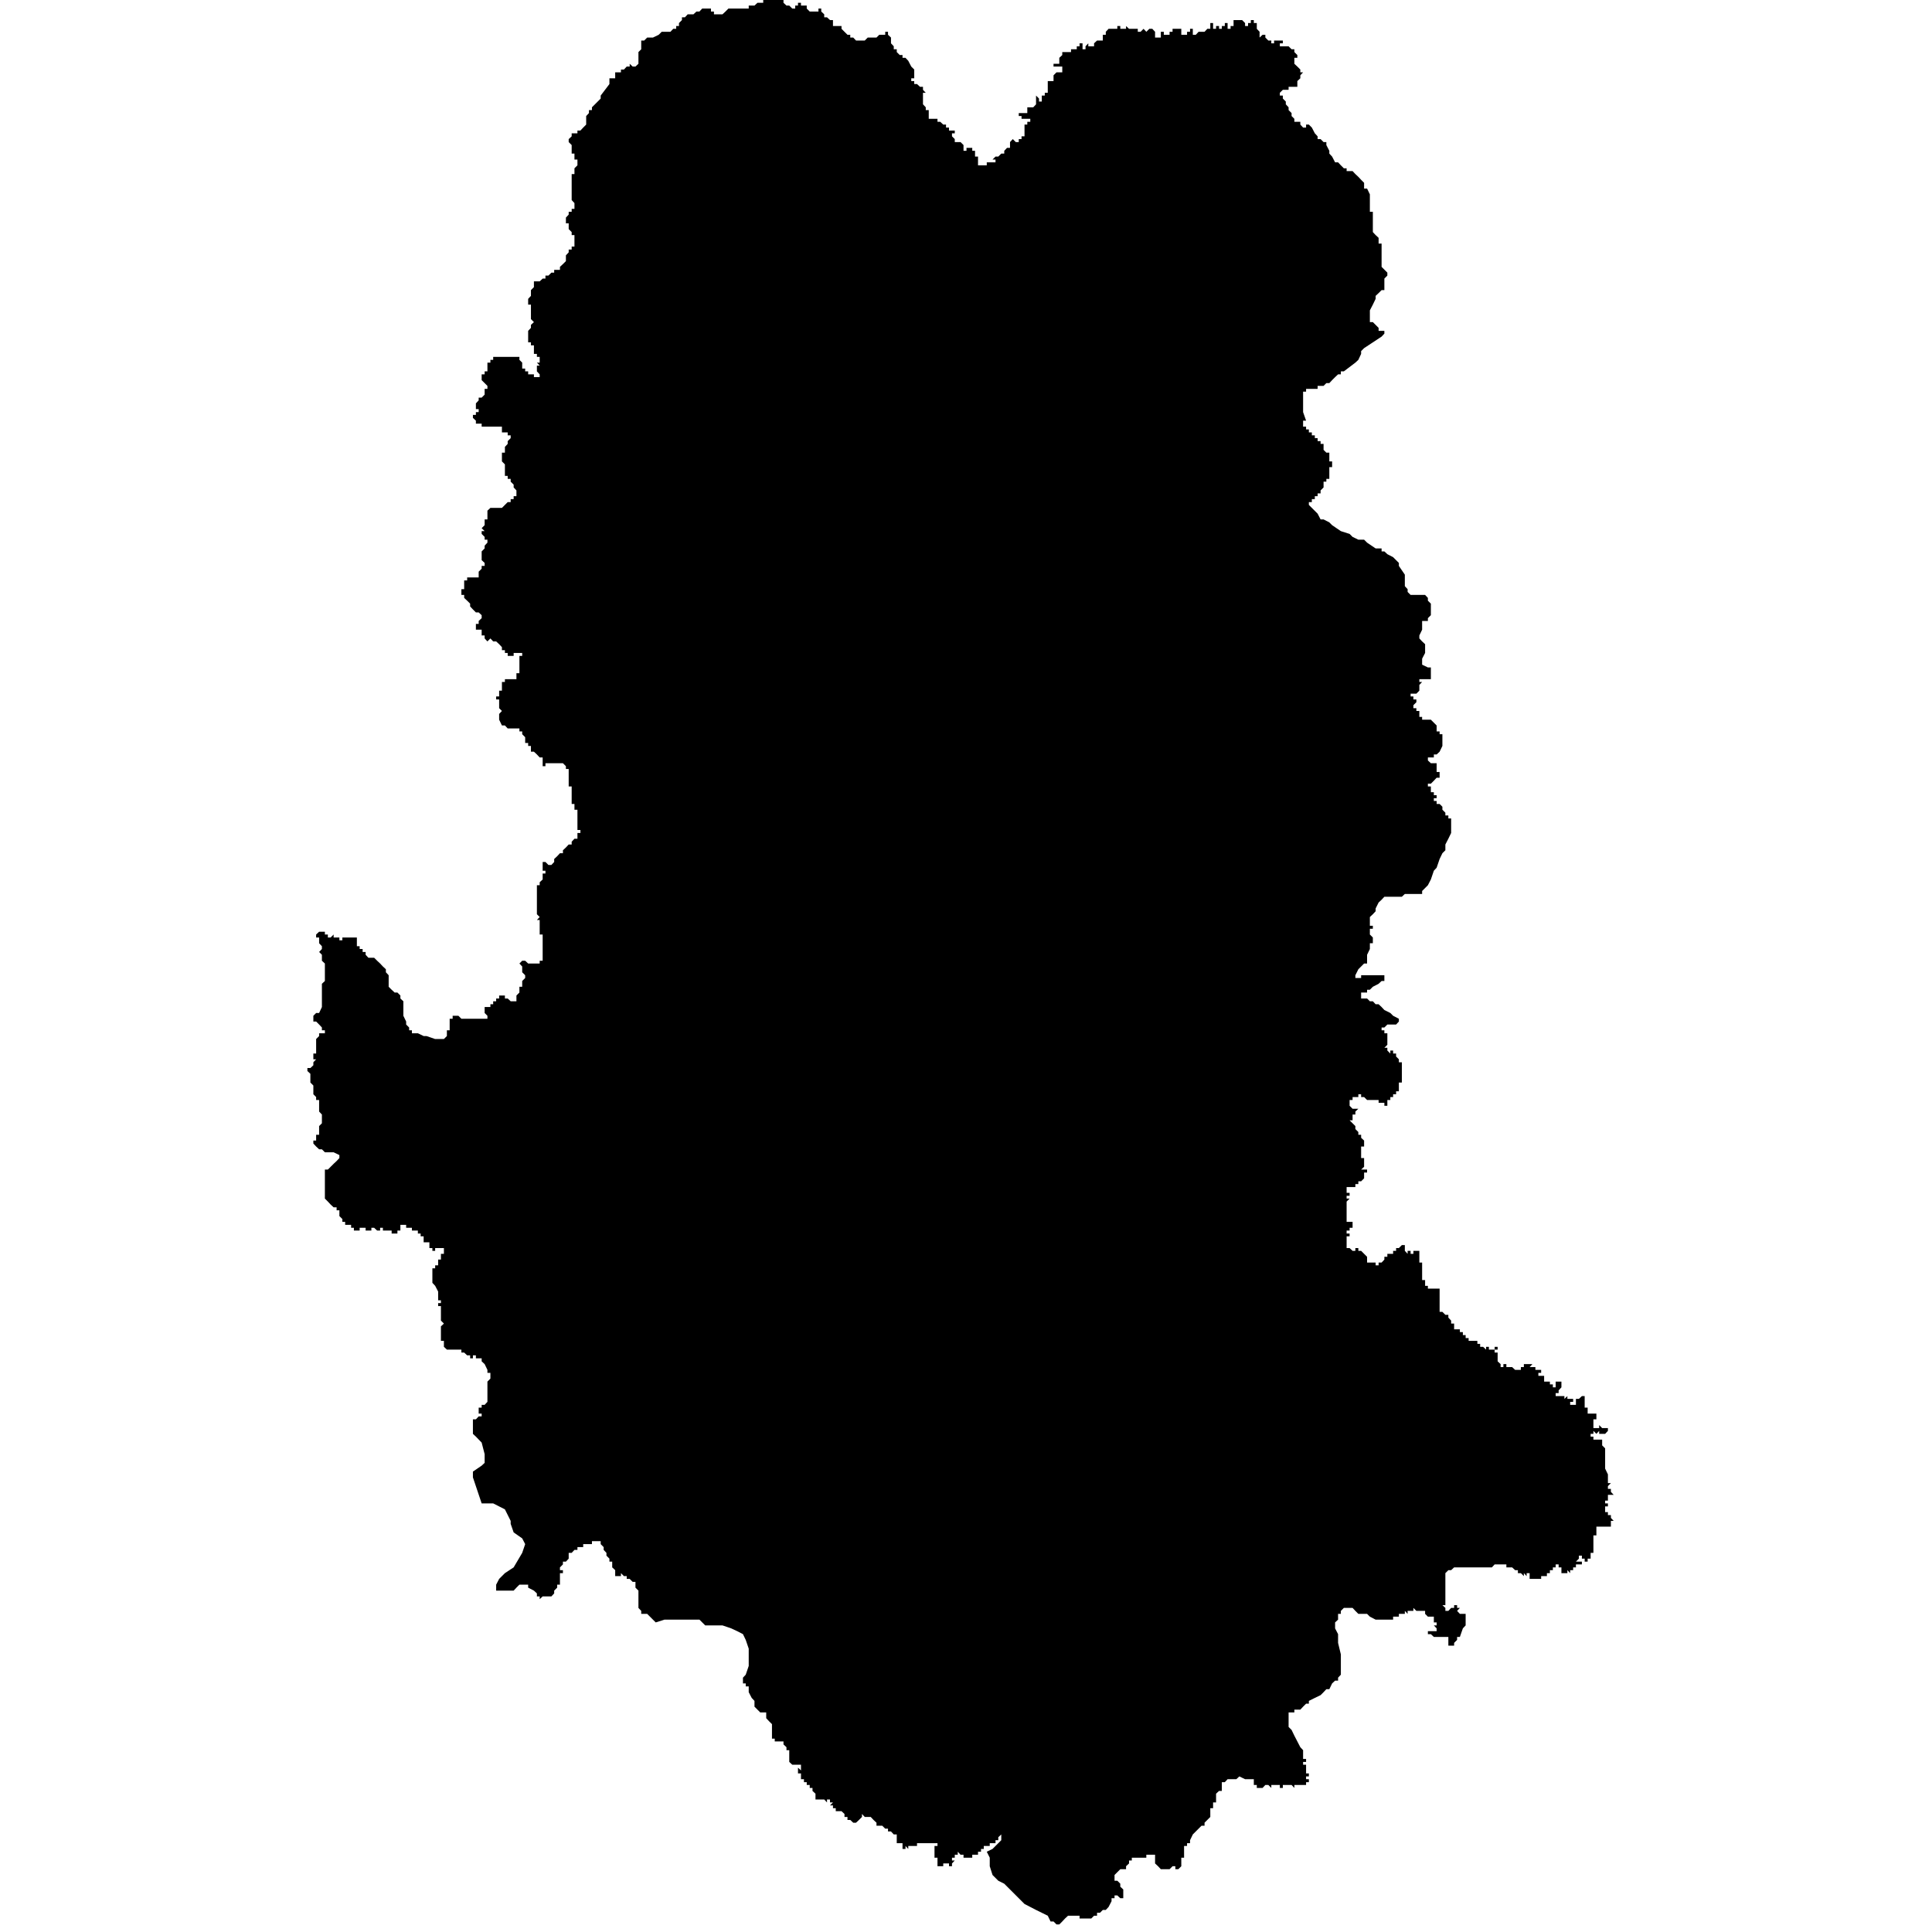 <?xml version="1.0" encoding="utf-8"?>
<!-- Generator: Adobe Illustrator 24.2.1, SVG Export Plug-In . SVG Version: 6.00 Build 0)  -->
<svg version="1.1" id="Layer_1" xmlns="http://www.w3.org/2000/svg" xmlns:xlink="http://www.w3.org/1999/xlink" x="0px" y="0px"
	 viewBox="0 0 97.23 97.23" style="enable-background:new 0 0 97.23 97.23;" xml:space="preserve">
<style type="text/css">
	.st0{fill-rule:evenodd;clip-rule:evenodd;}
</style>
<polygon class="st0" points="63.1,1.01 63.1,1.16 63.25,1.16 63.25,1.31 63.25,1.45 63.39,1.6 63.39,1.75 63.39,1.89 63.54,1.75 
	63.68,1.75 63.68,1.89 63.83,2.04 63.98,2.04 63.98,2.18 64.12,2.18 64.12,2.04 64.27,2.04 64.41,2.04 64.56,2.04 64.56,2.18 
	64.41,2.18 64.41,2.33 64.56,2.33 64.71,2.33 64.85,2.33 65,2.48 65.14,2.48 65.14,2.62 65.29,2.77 65.29,2.91 65.14,2.91 
	65.14,3.06 65.14,3.21 65.29,3.35 65.44,3.5 65.44,3.64 65.58,3.64 65.44,3.79 65.44,3.94 65.29,4.08 65.29,4.23 65.29,4.37 
	65.14,4.37 65,4.37 64.85,4.37 64.85,4.52 64.71,4.52 64.56,4.52 64.41,4.67 64.41,4.81 64.56,4.81 64.56,4.96 64.71,5.11 
	64.71,5.25 64.85,5.4 64.85,5.54 65,5.69 65,5.84 65.14,5.98 65.14,6.13 65.29,6.13 65.44,6.13 65.44,6.27 65.58,6.42 65.73,6.42 
	65.73,6.27 65.87,6.27 66.02,6.42 66.17,6.71 66.31,6.86 66.31,7 66.46,7 66.61,7.15 66.75,7.15 66.75,7.3 66.9,7.59 66.9,7.73 
	67.04,7.88 67.19,8.17 67.34,8.17 67.48,8.32 67.63,8.47 67.77,8.47 67.77,8.61 67.92,8.61 68.07,8.61 68.21,8.76 68.36,8.9 
	68.5,9.05 68.65,9.2 68.65,9.34 68.65,9.49 68.8,9.49 68.94,9.78 68.94,9.93 68.94,10.07 68.94,10.36 68.94,10.51 68.94,10.66 
	69.09,10.66 69.09,10.8 69.09,11.09 69.09,11.39 69.09,11.53 69.09,11.68 69.23,11.83 69.38,11.97 69.38,12.12 69.38,12.26 
	69.53,12.26 69.53,12.41 69.53,12.56 69.53,12.7 69.53,12.85 69.53,12.99 69.53,13.14 69.53,13.29 69.53,13.43 69.82,13.72 
	69.82,13.87 69.67,14.02 69.67,14.16 69.67,14.31 69.67,14.45 69.67,14.6 69.53,14.6 69.38,14.75 69.23,14.89 69.23,15.04 
	69.09,15.33 68.94,15.62 68.94,15.77 68.94,15.92 68.94,16.06 68.94,16.21 69.09,16.21 69.38,16.5 69.38,16.65 69.53,16.65 
	69.67,16.65 69.67,16.79 69.53,16.94 68.65,17.52 68.5,17.67 68.5,17.81 68.36,18.11 68.21,18.25 67.63,18.69 67.48,18.69 
	67.48,18.84 67.34,18.84 67.19,18.98 67.04,19.13 66.9,19.28 66.75,19.28 66.61,19.42 66.46,19.42 66.31,19.42 66.31,19.57 
	66.17,19.57 65.87,19.57 65.73,19.57 65.73,19.71 65.58,19.71 65.58,19.86 65.58,20.15 65.58,20.3 65.58,20.59 65.58,20.74 
	65.73,21.17 65.58,21.17 65.58,21.32 65.58,21.47 65.73,21.47 65.73,21.61 65.87,21.61 65.87,21.76 66.02,21.76 66.02,21.91 
	66.17,21.91 66.17,22.05 66.31,22.05 66.31,22.2 66.46,22.2 66.46,22.34 66.61,22.34 66.61,22.49 66.61,22.64 66.75,22.78 
	66.9,22.78 66.9,22.93 66.9,23.07 66.9,23.22 67.04,23.22 67.04,23.37 67.04,23.51 66.9,23.51 67.04,23.51 66.9,23.51 66.9,23.66 
	66.9,23.8 66.9,23.95 66.9,24.1 66.75,24.1 66.75,24.24 66.61,24.24 66.61,24.39 66.61,24.53 66.46,24.68 66.46,24.83 66.31,24.83 
	66.31,24.97 66.17,24.97 66.17,25.12 66.02,25.12 66.02,25.27 65.87,25.27 65.87,25.41 66.31,25.85 66.46,26.14 66.61,26.14 
	66.9,26.29 67.04,26.43 67.48,26.73 67.92,26.87 68.07,27.02 68.36,27.16 68.5,27.16 68.65,27.16 68.8,27.31 69.23,27.6 69.38,27.6 
	69.53,27.6 69.53,27.75 69.67,27.75 69.82,27.89 70.11,28.04 70.26,28.19 70.4,28.33 70.4,28.48 70.7,28.92 70.7,29.06 70.7,29.21 
	70.7,29.36 70.7,29.5 70.84,29.65 70.84,29.79 70.99,29.94 71.13,29.94 71.28,29.94 71.43,29.94 71.57,29.94 71.72,29.94 
	71.86,30.09 71.86,30.23 72.01,30.38 72.01,30.52 72.01,30.67 72.01,30.82 72.01,30.96 71.86,31.11 71.86,31.25 71.72,31.25 
	71.57,31.25 71.57,31.4 71.57,31.55 71.57,31.69 71.43,31.98 71.43,32.13 71.57,32.28 71.72,32.42 71.72,32.57 71.72,32.86 
	71.57,33.15 71.57,33.3 71.57,33.45 71.86,33.59 72.01,33.59 72.01,33.74 72.01,33.88 72.01,34.03 72.01,34.18 71.86,34.18 
	71.72,34.18 71.57,34.18 71.43,34.18 71.43,34.32 71.57,34.32 71.43,34.47 71.43,34.61 71.43,34.76 71.28,34.91 71.13,34.91 
	70.99,34.91 70.99,35.05 71.13,35.05 71.13,35.2 71.28,35.2 71.28,35.34 71.13,35.49 71.13,35.64 71.28,35.64 71.28,35.78 
	71.43,35.78 71.43,35.93 71.43,36.08 71.57,36.08 71.57,36.22 71.72,36.22 71.86,36.22 72.01,36.22 72.16,36.37 72.3,36.51 
	72.3,36.66 72.3,36.81 72.45,36.81 72.45,36.95 72.59,36.95 72.59,37.1 72.59,37.24 72.59,37.39 72.59,37.54 72.45,37.83 
	72.3,37.97 72.16,37.97 72.16,38.12 72.01,38.12 71.86,38.12 71.86,38.27 72.01,38.41 72.16,38.41 72.3,38.41 72.3,38.56 72.3,38.7 
	72.3,38.85 72.45,38.85 72.45,39 72.45,39.14 72.3,39.14 72.16,39.29 72.01,39.44 71.86,39.44 71.86,39.58 72.01,39.58 72.01,39.73 
	72.01,39.87 72.16,39.87 72.16,40.02 72.3,40.02 72.3,40.17 72.16,40.17 72.16,40.31 72.3,40.31 72.3,40.46 72.45,40.46 72.59,40.6 
	72.59,40.75 72.74,40.9 72.74,41.04 72.89,41.04 72.89,41.19 73.03,41.19 73.03,41.33 73.03,41.63 73.03,41.92 72.89,42.21 
	72.74,42.5 72.74,42.79 72.59,42.94 72.45,43.23 72.3,43.67 72.16,43.82 72.01,44.26 71.86,44.55 71.57,44.84 71.57,44.99 
	71.43,44.99 71.28,44.99 71.13,44.99 70.99,44.99 70.84,44.99 70.7,44.99 70.55,45.13 70.4,45.13 70.11,45.13 69.97,45.13 
	69.82,45.13 69.67,45.13 69.53,45.28 69.38,45.42 69.23,45.72 69.23,45.86 69.09,46.01 68.94,46.15 68.94,46.3 68.94,46.45 
	68.94,46.59 69.09,46.59 69.09,46.74 68.94,46.74 68.94,46.89 68.94,47.03 69.09,47.18 69.09,47.32 69.09,47.47 68.94,47.47 
	68.94,47.62 68.94,47.76 68.8,48.05 68.8,48.35 68.8,48.49 68.65,48.49 68.5,48.64 68.36,48.78 68.21,49.08 68.21,49.22 
	68.36,49.22 68.5,49.22 68.5,49.08 68.65,49.08 68.8,49.08 69.09,49.08 69.23,49.08 69.67,49.08 69.67,49.22 69.67,49.37 
	69.53,49.37 69.38,49.51 69.09,49.66 68.94,49.81 68.8,49.81 68.8,49.95 68.65,49.95 68.5,49.95 68.5,50.1 68.5,50.25 68.65,50.25 
	68.8,50.25 68.94,50.39 69.09,50.39 69.23,50.54 69.38,50.54 69.53,50.68 69.67,50.83 69.97,50.98 70.11,51.12 70.4,51.27 
	70.4,51.41 70.26,51.56 70.11,51.56 69.97,51.56 69.82,51.56 69.67,51.71 69.53,51.71 69.53,51.85 69.67,51.85 69.67,52 69.82,52 
	69.82,52.14 69.82,52.29 69.82,52.44 69.82,52.58 69.67,52.73 69.82,52.73 69.82,52.87 69.97,53.02 69.97,52.87 70.11,52.87 
	70.11,53.02 70.26,53.02 70.26,53.17 70.4,53.31 70.4,53.46 70.55,53.46 70.55,53.61 70.55,53.75 70.55,53.9 70.55,54.04 
	70.55,54.19 70.55,54.34 70.55,54.48 70.4,54.48 70.4,54.63 70.4,54.77 70.4,54.92 70.26,54.92 70.26,55.07 70.11,55.07 
	70.11,55.21 69.97,55.21 69.97,55.36 69.82,55.36 69.82,55.5 69.82,55.65 69.67,55.65 69.67,55.5 69.53,55.5 69.38,55.5 
	69.38,55.36 69.23,55.36 69.09,55.36 68.94,55.36 68.8,55.36 68.65,55.21 68.5,55.21 68.5,55.07 68.36,55.07 68.36,55.21 
	68.21,55.21 68.07,55.21 68.07,55.36 67.92,55.36 67.92,55.5 67.92,55.65 68.07,55.8 68.21,55.8 68.36,55.8 68.21,55.94 
	68.21,56.09 68.07,56.09 68.07,56.23 68.07,56.38 67.92,56.38 68.07,56.53 68.21,56.67 68.21,56.53 68.21,56.67 68.21,56.82 
	68.36,56.97 68.36,57.11 68.5,57.11 68.5,57.26 68.65,57.4 68.65,57.55 68.65,57.7 68.5,57.7 68.5,57.84 68.5,57.99 68.5,58.13 
	68.5,58.28 68.65,58.28 68.65,58.43 68.65,58.57 68.65,58.72 68.5,58.86 68.65,58.86 68.8,58.86 68.8,59.01 68.65,59.01 
	68.65,59.16 68.65,59.3 68.5,59.45 68.36,59.45 68.36,59.59 68.21,59.59 68.21,59.74 68.07,59.74 67.92,59.74 67.77,59.74 
	67.77,59.89 67.77,60.03 67.92,60.03 67.92,60.18 67.77,60.18 67.77,60.32 67.92,60.32 67.77,60.47 67.77,60.62 67.77,60.76 
	67.77,60.91 67.77,61.06 67.77,61.2 67.77,61.35 67.77,61.49 67.92,61.49 68.07,61.49 68.07,61.64 68.07,61.79 67.92,61.79 
	67.92,61.93 67.77,61.93 67.77,62.08 67.92,62.08 67.92,62.22 67.77,62.22 67.77,62.37 67.77,62.52 67.77,62.66 67.77,62.81 
	67.63,62.81 67.77,62.81 67.92,62.81 68.07,62.95 68.21,62.95 68.21,62.81 68.36,62.81 68.36,62.95 68.5,62.95 68.65,63.1 
	68.8,63.25 68.8,63.39 68.8,63.54 68.94,63.54 69.09,63.54 69.23,63.54 69.23,63.68 69.38,63.68 69.38,63.54 69.53,63.54 
	69.67,63.39 69.67,63.25 69.82,63.25 69.82,63.1 69.97,63.1 70.11,63.1 70.11,62.95 70.26,62.95 70.26,62.81 70.4,62.81 
	70.55,62.66 70.7,62.66 70.7,62.81 70.7,62.95 70.84,63.1 70.84,62.95 70.99,62.95 70.99,63.1 71.13,63.1 71.13,62.95 71.28,62.95 
	71.43,62.95 71.43,63.1 71.43,63.25 71.43,63.39 71.43,63.54 71.57,63.54 71.57,63.68 71.57,63.83 71.57,63.98 71.57,64.12 
	71.57,64.27 71.57,64.42 71.72,64.42 71.72,64.56 71.72,64.71 71.86,64.71 71.86,64.85 72.01,64.85 72.01,64.71 72.01,64.85 
	72.16,64.85 72.3,64.85 72.45,64.85 72.45,65 72.45,65.15 72.45,65.29 72.45,65.44 72.45,65.58 72.3,65.58 72.45,65.58 72.45,65.73 
	72.45,65.88 72.3,65.88 72.45,65.88 72.45,66.02 72.59,66.02 72.74,66.17 72.89,66.17 72.89,66.31 73.03,66.46 73.03,66.61 
	73.18,66.61 73.18,66.75 73.33,66.75 73.18,66.75 73.18,66.9 73.33,66.9 73.47,66.9 73.47,67.04 73.62,67.04 73.62,67.19 
	73.76,67.19 73.76,67.34 73.91,67.34 73.91,67.48 74.06,67.48 74.2,67.48 74.35,67.48 74.35,67.63 74.49,67.63 74.49,67.78 
	74.64,67.78 74.79,67.92 74.79,67.78 74.93,67.78 74.93,67.92 75.08,67.92 75.22,67.92 75.22,67.78 75.37,67.78 75.37,67.92 
	75.22,67.92 75.22,68.07 75.37,68.07 75.37,68.21 75.37,68.36 75.37,68.51 75.52,68.65 75.52,68.8 75.66,68.8 75.66,68.65 
	75.81,68.65 75.81,68.8 75.95,68.8 76.1,68.8 76.25,68.94 76.39,68.94 76.54,68.94 76.54,68.8 76.69,68.8 76.69,68.65 76.83,68.65 
	76.98,68.65 77.12,68.65 76.98,68.8 77.12,68.8 77.27,68.8 77.27,68.94 77.12,68.94 77.27,68.94 77.42,68.94 77.56,68.94 
	77.56,69.09 77.42,69.09 77.42,69.24 77.56,69.24 77.56,69.38 77.56,69.24 77.71,69.24 77.71,69.38 77.71,69.53 77.85,69.53 
	78,69.53 78,69.38 78,69.53 78,69.67 78.15,69.67 78.15,69.82 78.29,69.82 78.29,69.67 78.29,69.53 78.44,69.53 78.58,69.53 
	78.58,69.67 78.58,69.82 78.44,69.82 78.58,69.82 78.44,69.97 78.44,70.11 78.29,70.11 78.29,70.26 78.44,70.26 78.58,70.26 
	78.73,70.26 78.73,70.4 78.88,70.26 78.88,70.4 79.02,70.4 79.17,70.4 79.17,70.55 79.02,70.55 79.17,70.55 79.02,70.55 79.02,70.7 
	79.17,70.7 79.31,70.7 79.31,70.55 79.31,70.4 79.46,70.4 79.61,70.26 79.75,70.26 79.75,70.4 79.75,70.55 79.75,70.7 79.75,70.84 
	79.9,70.84 79.9,70.99 79.9,71.14 80.05,71.14 80.19,71.14 80.34,71.14 80.34,71.28 80.34,71.43 80.19,71.43 80.19,71.57 
	80.19,71.72 80.19,71.87 80.34,71.87 80.48,71.87 80.48,71.72 80.63,71.87 80.78,71.87 80.78,71.72 80.78,71.87 80.92,71.87 
	80.92,72.01 80.78,72.16 80.63,72.16 80.48,72.16 80.48,72.01 80.34,72.16 80.19,72.01 80.19,72.16 80.05,72.16 80.05,72.3 
	80.19,72.3 80.19,72.45 80.34,72.45 80.48,72.45 80.63,72.45 80.63,72.6 80.63,72.74 80.78,72.89 80.78,73.03 80.78,73.18 
	80.78,73.91 80.92,74.2 80.92,74.35 80.92,74.5 80.92,74.64 81.07,74.64 80.92,74.79 80.78,74.79 80.92,74.79 80.92,74.93 
	81.07,74.93 81.07,75.08 81.21,75.23 81.07,75.23 80.92,75.23 80.92,75.08 80.92,75.23 80.78,75.23 80.92,75.23 80.92,75.37 
	80.92,75.52 80.78,75.52 80.78,75.66 80.92,75.66 80.92,75.81 80.78,75.81 80.78,75.96 80.78,76.1 80.92,76.1 80.92,76.25 
	81.07,76.25 81.07,76.39 81.21,76.54 81.07,76.54 81.07,76.69 81.07,76.83 80.92,76.83 80.78,76.83 80.63,76.83 80.48,76.83 
	80.34,76.83 80.34,76.98 80.34,77.12 80.34,77.27 80.19,77.27 80.19,77.42 80.19,77.56 80.05,77.56 80.19,77.56 80.19,77.71 
	80.19,77.86 80.19,78 80.19,78.15 80.19,78.29 80.19,78.15 80.05,78.15 80.05,78.29 80.05,78.44 79.9,78.44 79.9,78.59 79.75,78.59 
	79.75,78.44 79.61,78.44 79.61,78.29 79.46,78.29 79.46,78.44 79.31,78.59 79.46,78.59 79.61,78.59 79.61,78.73 79.46,78.73 
	79.31,78.73 79.31,78.88 79.17,78.88 79.17,79.02 79.02,79.02 79.02,79.17 79.02,79.02 79.02,79.17 78.88,79.02 78.88,79.17 
	78.73,79.17 78.73,79.02 78.73,79.17 78.58,79.17 78.58,79.02 78.58,78.88 78.44,78.88 78.44,78.73 78.29,78.73 78.29,78.88 
	78.15,78.88 78.15,79.02 78,79.02 78,79.17 77.85,79.17 77.85,79.32 77.71,79.32 77.56,79.32 77.56,79.46 77.42,79.46 77.27,79.46 
	77.12,79.46 76.98,79.46 76.98,79.32 76.98,79.17 76.83,79.17 76.83,79.32 76.69,79.17 76.69,79.32 76.54,79.17 76.39,79.17 
	76.39,79.02 76.25,79.02 76.1,78.88 76.1,79.02 76.1,78.88 75.95,78.88 75.81,78.88 75.81,78.73 75.66,78.73 75.52,78.73 
	75.37,78.73 75.22,78.73 75.08,78.88 74.79,78.88 74.64,78.88 74.49,78.88 74.35,78.88 74.2,78.88 74.06,78.88 73.91,78.88 
	73.62,78.88 73.47,78.88 73.33,78.88 73.18,78.88 73.03,79.02 72.89,79.02 72.74,79.17 72.74,79.32 72.74,79.46 72.74,79.75 
	72.74,80.05 72.74,80.19 72.74,80.34 72.74,80.48 72.74,80.63 72.74,80.78 72.59,80.78 72.74,80.92 72.74,81.07 72.89,81.07 
	73.03,80.92 73.18,80.92 73.18,80.78 73.33,80.78 73.33,80.92 73.47,80.92 73.33,81.07 73.47,81.22 73.62,81.22 73.76,81.22 
	73.76,81.36 73.76,81.51 73.76,81.65 73.76,81.8 73.62,81.95 73.47,82.38 73.33,82.38 73.33,82.53 73.18,82.68 73.18,82.82 
	73.03,82.82 72.89,82.82 72.89,82.68 72.89,82.53 72.89,82.38 73.03,82.38 72.89,82.38 72.74,82.38 72.59,82.38 72.45,82.38 
	72.3,82.38 72.16,82.38 72.01,82.24 71.86,82.24 71.86,82.09 72.01,82.09 72.16,82.09 72.3,82.09 72.3,81.95 72.16,81.8 72.3,81.8 
	72.3,81.65 72.16,81.65 72.16,81.51 72.16,81.36 72.01,81.36 71.86,81.36 71.72,81.22 71.72,81.07 71.57,81.07 71.43,81.07 
	71.28,81.07 71.13,80.92 71.13,81.07 70.99,81.07 70.84,81.07 70.84,81.22 70.7,81.07 70.7,81.22 70.55,81.22 70.4,81.22 
	70.4,81.36 70.26,81.36 70.11,81.36 70.11,81.51 69.97,81.51 69.82,81.51 69.67,81.51 69.53,81.51 69.38,81.51 69.23,81.51 
	68.94,81.36 68.8,81.22 68.36,81.22 68.21,81.07 68.07,80.92 67.92,80.92 67.77,80.92 67.63,80.92 67.48,81.07 67.48,81.22 
	67.34,81.22 67.34,81.36 67.34,81.51 67.19,81.65 67.19,81.8 67.19,81.95 67.34,82.24 67.34,82.53 67.34,82.68 67.48,83.26 
	67.48,83.41 67.48,83.55 67.48,83.7 67.48,83.84 67.48,83.99 67.48,84.14 67.48,84.28 67.34,84.43 67.34,84.58 67.19,84.58 
	67.04,84.72 66.9,85.01 66.75,85.01 66.61,85.16 66.46,85.31 66.17,85.45 65.87,85.6 65.87,85.74 65.73,85.74 65.58,85.89 
	65.44,86.04 65.29,86.04 65.14,86.04 65.14,86.18 64.85,86.18 64.85,86.33 64.85,86.47 64.85,86.62 64.85,86.91 65,87.06 
	65.14,87.35 65.29,87.64 65.44,87.93 65.58,88.08 65.58,88.23 65.58,88.37 65.58,88.52 65.73,88.52 65.73,88.67 65.58,88.67 
	65.58,88.81 65.73,88.81 65.73,88.96 65.73,89.1 65.73,89.25 65.87,89.25 65.87,89.4 65.73,89.4 65.73,89.54 65.87,89.54 
	65.87,89.69 65.73,89.69 65.73,89.83 65.58,89.83 65.44,89.83 65.29,89.83 65.14,89.83 65.14,89.98 65,89.83 64.85,89.83 
	64.71,89.83 64.56,89.83 64.56,89.98 64.41,89.98 64.41,89.83 64.27,89.83 64.12,89.83 63.98,89.83 63.98,89.98 63.83,89.83 
	63.68,89.83 63.54,89.98 63.39,89.98 63.25,89.98 63.25,89.83 63.1,89.83 63.1,89.69 63.1,89.54 62.95,89.54 62.81,89.54 
	62.66,89.54 62.37,89.4 62.22,89.54 62.08,89.54 61.93,89.54 61.78,89.54 61.64,89.69 61.49,89.69 61.49,89.98 61.49,90.13 
	61.35,90.13 61.2,90.27 61.2,90.42 61.2,90.56 61.2,90.71 61.05,90.71 61.05,90.86 61.05,91 60.91,91 60.91,91.15 60.91,91.29 
	60.91,91.44 60.62,91.73 60.62,91.88 60.47,91.88 60.32,92.03 60.18,92.17 60.03,92.32 59.89,92.61 59.89,92.76 59.74,92.76 
	59.74,92.9 59.59,92.9 59.59,93.05 59.59,93.19 59.59,93.34 59.59,93.49 59.45,93.49 59.45,93.63 59.45,93.78 59.45,93.92 
	59.3,94.07 59.15,94.07 59.15,93.92 59.01,93.92 58.86,94.07 58.72,94.07 58.57,94.07 58.42,94.07 58.28,93.92 58.13,93.78 
	58.13,93.63 58.13,93.49 58.13,93.34 57.99,93.34 57.84,93.34 57.69,93.34 57.69,93.49 57.55,93.49 57.4,93.49 57.26,93.49 
	57.11,93.49 56.96,93.49 56.96,93.63 56.82,93.63 56.82,93.78 56.67,93.92 56.67,94.07 56.53,94.07 56.38,94.07 56.23,94.22 
	56.09,94.36 56.09,94.51 56.09,94.65 56.23,94.65 56.38,94.8 56.38,94.95 56.53,95.09 56.53,95.24 56.53,95.39 56.53,95.53 
	56.38,95.53 56.23,95.39 56.09,95.39 56.09,95.53 55.94,95.53 55.94,95.68 55.79,95.97 55.65,96.12 55.5,96.12 55.36,96.26 
	55.21,96.26 55.21,96.41 55.06,96.41 54.92,96.55 54.77,96.55 54.63,96.55 54.48,96.55 54.33,96.55 54.33,96.41 54.19,96.41 
	54.04,96.41 53.9,96.41 53.75,96.41 53.6,96.55 53.46,96.7 53.31,96.85 53.17,96.85 53.02,96.7 52.87,96.7 52.73,96.41 52.14,96.12 
	51.56,95.82 51.27,95.53 50.54,94.8 50.24,94.65 49.95,94.36 49.81,93.92 49.81,93.49 49.66,93.19 49.95,93.05 50.24,92.76 
	50.39,92.61 50.39,92.32 50.24,92.46 50.39,92.46 50.24,92.46 50.24,92.61 50.1,92.61 50.1,92.76 49.95,92.76 49.81,92.76 
	49.81,92.9 49.66,92.9 49.51,92.9 49.51,93.05 49.37,93.05 49.37,93.19 49.22,93.19 49.22,93.34 49.07,93.34 48.93,93.34 
	48.93,93.49 48.78,93.49 48.64,93.49 48.49,93.49 48.49,93.34 48.34,93.34 48.2,93.19 48.2,93.34 48.05,93.34 48.05,93.49 
	47.91,93.49 47.91,93.63 48.05,93.63 47.91,93.78 47.91,93.92 47.76,93.92 47.76,93.78 47.61,93.78 47.47,93.78 47.47,93.92 
	47.32,93.92 47.18,93.92 47.18,93.78 47.03,93.78 47.18,93.78 47.18,93.63 47.18,93.49 47.03,93.49 47.03,93.34 47.03,93.19 
	47.03,93.05 47.03,92.9 47.18,92.9 47.18,92.76 47.03,92.76 46.88,92.76 46.88,92.61 46.88,92.76 46.74,92.76 46.59,92.76 
	46.45,92.76 46.3,92.76 46.15,92.76 46.15,92.9 46.01,92.9 46.01,92.76 46.01,92.9 45.86,92.9 45.71,92.9 45.71,93.05 45.57,92.9 
	45.57,93.05 45.42,93.05 45.42,92.9 45.42,92.76 45.28,92.76 45.13,92.76 45.13,92.61 45.13,92.46 45.13,92.32 44.98,92.32 
	44.84,92.17 44.69,92.17 44.69,92.03 44.55,92.03 44.4,91.88 44.25,91.88 44.11,91.88 44.11,91.73 43.96,91.59 43.82,91.44 
	43.67,91.44 43.52,91.44 43.38,91.29 43.38,91.44 43.23,91.59 43.08,91.73 42.94,91.73 42.79,91.59 42.65,91.59 42.65,91.44 
	42.65,91.29 42.65,91.44 42.5,91.44 42.5,91.29 42.35,91.15 42.21,91.15 42.06,91.15 42.06,91 41.92,91 41.92,90.86 41.77,90.86 
	41.92,90.71 41.77,90.71 41.77,90.56 41.62,90.56 41.62,90.71 41.48,90.56 41.33,90.56 41.19,90.56 41.04,90.56 41.04,90.42 
	41.19,90.42 41.04,90.42 41.04,90.27 40.89,90.13 40.89,90.27 40.89,90.13 40.89,89.98 40.75,89.98 40.75,89.83 40.75,89.98 
	40.75,89.83 40.6,89.83 40.6,89.69 40.46,89.69 40.46,89.54 40.31,89.54 40.31,89.4 40.31,89.25 40.16,89.25 40.16,89.1 
	40.16,88.96 40.31,89.1 40.31,88.96 40.16,88.96 40.31,88.96 40.16,88.96 40.31,88.96 40.31,88.81 40.16,88.81 40.02,88.81 
	39.87,88.81 39.87,88.67 39.87,88.81 39.72,88.67 39.87,88.67 39.72,88.67 39.72,88.52 39.72,88.37 39.72,88.23 39.72,88.08 
	39.58,88.08 39.58,87.93 39.43,87.79 39.43,87.64 39.29,87.64 39.14,87.64 38.99,87.64 38.99,87.5 38.85,87.5 38.85,87.35 
	38.85,87.2 38.85,87.06 38.85,86.91 38.85,86.77 38.7,86.62 38.56,86.47 38.56,86.33 38.56,86.18 38.41,86.18 38.26,86.18 
	38.12,86.04 37.97,85.89 37.97,85.74 37.97,85.6 37.83,85.45 37.68,85.16 37.68,85.01 37.68,84.87 37.53,84.87 37.53,84.72 
	37.39,84.72 37.39,84.58 37.24,84.58 37.39,84.58 37.39,84.43 37.53,84.28 37.68,83.84 37.68,83.41 37.68,82.97 37.53,82.53 
	37.39,82.24 37.1,82.09 36.8,81.95 36.36,81.8 35.93,81.8 35.49,81.8 35.2,81.51 35.05,81.51 34.9,81.51 34.61,81.51 34.17,81.51 
	33.44,81.51 33,81.65 32.71,81.36 32.57,81.22 32.42,81.22 32.27,81.22 32.27,81.07 32.13,80.92 32.13,80.78 32.13,80.63 
	32.13,80.48 32.13,80.34 32.13,80.19 32.13,80.05 31.98,79.9 31.98,79.75 31.98,79.61 31.84,79.61 31.69,79.46 31.54,79.46 
	31.54,79.32 31.4,79.32 31.25,79.17 31.25,79.32 31.11,79.32 30.96,79.32 30.96,79.17 30.96,79.02 30.81,78.88 30.81,78.73 
	30.81,78.59 30.67,78.59 30.67,78.44 30.52,78.29 30.52,78.15 30.38,78 30.38,77.86 30.23,77.71 30.23,77.56 30.08,77.56 
	30.08,77.42 30.08,77.56 29.94,77.56 29.79,77.56 29.79,77.71 29.64,77.71 29.5,77.71 29.35,77.71 29.35,77.86 29.21,77.86 
	29.06,77.86 29.06,78 28.91,78 28.77,78.15 28.62,78.15 28.62,78.29 28.62,78.44 28.48,78.59 28.33,78.59 28.33,78.73 28.18,78.88 
	28.18,79.02 28.33,79.02 28.33,79.17 28.18,79.17 28.18,79.32 28.18,79.46 28.18,79.61 28.18,79.75 28.04,79.75 28.04,79.9 
	27.89,80.05 27.89,80.19 27.75,80.34 27.6,80.34 27.45,80.34 27.31,80.34 27.16,80.48 27.16,80.34 27.02,80.34 27.02,80.19 
	26.87,80.05 26.58,79.9 26.58,79.75 26.43,79.75 26.28,79.75 26.14,79.75 25.99,79.9 25.85,80.05 25.7,80.05 25.55,80.05 
	25.41,80.05 25.26,80.05 25.12,80.05 24.97,80.05 24.97,79.75 25.12,79.46 25.41,79.17 25.85,78.88 26.28,78.15 26.43,77.71 
	26.28,77.42 25.85,77.12 25.7,76.69 25.7,76.54 25.41,75.96 24.82,75.66 24.24,75.66 23.8,74.35 23.8,74.06 24.24,73.76 
	24.39,73.62 24.39,73.18 24.24,72.6 23.95,72.3 23.8,72.16 23.8,71.87 23.8,71.72 23.8,71.57 23.8,71.43 23.95,71.43 24.09,71.28 
	24.24,71.28 24.24,71.14 24.09,71.14 24.09,70.99 24.09,70.84 24.24,70.84 24.24,70.7 24.39,70.7 24.53,70.55 24.53,70.26 
	24.53,69.97 24.53,69.82 24.53,69.67 24.53,69.53 24.68,69.38 24.68,69.24 24.68,69.09 24.53,69.09 24.53,68.94 24.39,68.65 
	24.24,68.51 24.24,68.36 24.09,68.36 23.95,68.36 23.95,68.21 23.8,68.21 23.8,68.36 23.66,68.36 23.66,68.21 23.51,68.21 
	23.36,68.07 23.22,68.07 23.22,67.92 22.78,67.92 22.63,67.92 22.49,67.92 22.34,67.78 22.34,67.63 22.34,67.48 22.19,67.48 
	22.19,67.34 22.19,67.19 22.19,67.04 22.19,66.9 22.19,66.75 22.34,66.61 22.19,66.46 22.19,66.31 22.19,66.17 22.34,66.17 
	22.19,66.17 22.19,66.02 22.19,65.88 22.34,65.88 22.19,65.88 22.19,65.73 22.05,65.73 22.05,65.58 22.19,65.58 22.19,65.44 
	22.05,65.44 22.05,65.29 22.05,65.15 22.05,65 21.9,64.71 21.76,64.56 21.76,64.27 21.76,64.12 21.76,63.98 21.76,63.83 21.9,63.83 
	21.9,63.68 22.05,63.68 22.05,63.54 22.05,63.39 22.19,63.39 22.19,63.54 22.19,63.39 22.19,63.25 22.19,63.1 22.34,63.1 
	22.34,62.95 22.34,62.81 22.19,62.81 22.05,62.81 21.9,62.81 21.9,62.95 21.76,62.95 21.76,62.81 21.61,62.81 21.61,62.66 
	21.61,62.52 21.46,62.52 21.32,62.52 21.32,62.37 21.46,62.37 21.32,62.37 21.32,62.22 21.17,62.22 21.17,62.08 21.03,62.08 
	21.03,61.93 20.88,61.93 20.73,61.93 20.73,61.79 20.59,61.79 20.44,61.79 20.44,61.64 20.3,61.64 20.15,61.64 20.15,61.79 
	20.15,61.93 20,61.93 20,62.08 19.86,62.08 19.71,62.08 19.71,61.93 19.56,61.93 19.42,61.93 19.27,61.93 19.27,61.79 19.13,61.79 
	19.13,61.93 18.98,61.93 18.83,61.79 18.69,61.79 18.69,61.93 18.54,61.93 18.4,61.93 18.4,61.79 18.25,61.79 18.1,61.79 
	18.1,61.93 17.96,61.93 17.81,61.93 17.81,61.79 17.67,61.79 17.67,61.64 17.52,61.64 17.37,61.64 17.37,61.49 17.23,61.49 
	17.23,61.35 17.08,61.2 17.08,61.06 17.08,60.91 16.94,60.91 16.94,60.76 16.79,60.76 16.64,60.62 16.5,60.47 16.35,60.32 
	16.35,60.18 16.35,60.03 16.35,59.89 16.35,59.74 16.35,59.59 16.35,59.45 16.35,59.3 16.35,59.16 16.35,59.01 16.35,58.86 
	16.5,58.86 16.64,58.72 16.79,58.57 16.94,58.43 17.08,58.28 17.08,58.13 16.79,57.99 16.64,57.99 16.35,57.99 16.2,57.84 
	16.06,57.84 15.91,57.7 15.77,57.55 15.77,57.4 15.91,57.4 15.91,57.26 15.91,57.11 16.06,57.11 16.06,56.97 16.06,56.82 
	16.06,56.67 16.2,56.53 16.2,56.38 16.2,56.23 16.2,56.09 16.06,55.94 16.06,55.8 16.06,55.65 16.06,55.5 16.06,55.36 15.91,55.36 
	15.91,55.21 15.77,55.07 15.77,54.92 15.77,54.77 15.77,54.63 15.62,54.48 15.62,54.34 15.62,54.19 15.62,54.04 15.47,53.9 
	15.47,53.75 15.62,53.75 15.77,53.61 15.77,53.46 15.91,53.31 15.77,53.31 15.77,53.17 15.77,53.02 15.91,53.02 15.91,52.87 
	15.91,52.73 15.91,52.58 15.91,52.29 16.06,52.14 16.06,52 16.2,52 16.35,52 16.35,51.85 16.2,51.85 16.2,51.71 16.06,51.56 
	15.91,51.41 15.77,51.41 15.77,51.27 15.77,51.12 15.91,50.98 16.06,50.98 16.2,50.68 16.2,50.54 16.2,50.39 16.2,50.25 16.2,50.1 
	16.2,49.95 16.2,49.81 16.2,49.66 16.2,49.51 16.35,49.37 16.35,49.22 16.35,49.08 16.35,48.93 16.35,48.64 16.35,48.49 16.2,48.35 
	16.2,48.2 16.2,48.05 16.06,47.91 16.2,47.76 16.2,47.62 16.06,47.47 16.06,47.32 16.06,47.18 15.91,47.18 15.91,47.03 16.06,46.89 
	16.2,46.89 16.35,46.89 16.35,47.03 16.5,47.03 16.5,47.18 16.64,47.18 16.79,47.03 16.79,47.18 16.94,47.18 17.08,47.18 
	17.08,47.32 17.23,47.32 17.23,47.18 17.37,47.18 17.52,47.18 17.67,47.18 17.81,47.18 17.96,47.18 17.96,47.47 17.96,47.62 
	18.1,47.62 18.1,47.76 18.25,47.76 18.25,47.91 18.4,47.91 18.4,48.05 18.54,48.2 18.69,48.2 18.83,48.2 18.98,48.35 19.13,48.49 
	19.27,48.64 19.42,48.78 19.42,48.93 19.56,49.08 19.56,49.22 19.56,49.37 19.56,49.51 19.56,49.66 19.71,49.81 19.86,49.95 
	20,49.95 20.15,50.1 20.15,50.25 20.3,50.39 20.3,50.54 20.3,50.68 20.3,50.83 20.3,50.98 20.3,51.12 20.44,51.41 20.44,51.56 
	20.59,51.71 20.59,51.85 20.73,51.85 20.73,52 20.88,52 21.03,52 21.32,52.14 21.46,52.14 21.9,52.29 22.05,52.29 22.19,52.29 
	22.34,52.29 22.49,52.14 22.49,52 22.49,51.85 22.63,51.85 22.63,51.71 22.63,51.56 22.63,51.41 22.63,51.27 22.78,51.27 
	22.78,51.12 22.92,51.12 23.07,51.12 23.22,51.27 23.36,51.27 23.8,51.27 23.95,51.27 24.09,51.27 24.24,51.27 24.39,51.27 
	24.53,51.27 24.53,51.12 24.39,50.98 24.39,50.68 24.24,50.68 24.39,50.68 24.53,50.68 24.68,50.68 24.68,50.54 24.82,50.54 
	24.82,50.39 24.97,50.39 24.97,50.25 25.12,50.25 25.12,50.1 25.26,50.1 25.41,50.1 25.41,50.25 25.55,50.25 25.7,50.39 
	25.85,50.39 25.99,50.39 25.99,50.25 25.99,50.1 26.14,49.95 26.14,49.81 26.14,49.66 26.28,49.66 26.28,49.51 26.28,49.37 
	26.43,49.22 26.43,49.08 26.28,48.93 26.28,48.78 26.28,48.64 26.14,48.49 26.28,48.35 26.43,48.35 26.58,48.49 26.72,48.49 
	26.87,48.49 27.02,48.49 27.16,48.49 27.16,48.35 27.31,48.35 27.31,48.2 27.31,48.05 27.31,47.76 27.31,47.62 27.31,47.47 
	27.31,47.32 27.31,47.18 27.31,47.03 27.16,47.03 27.16,46.89 27.16,46.74 27.16,46.59 27.16,46.45 27.16,46.3 27.02,46.3 
	27.16,46.15 27.02,46.01 27.02,45.86 27.02,45.72 27.02,45.57 27.02,45.42 27.02,45.28 27.02,45.13 27.02,44.99 27.02,44.84 
	27.02,44.69 27.02,44.55 27.16,44.55 27.16,44.4 27.31,44.26 27.31,44.11 27.31,43.96 27.45,43.96 27.45,43.82 27.31,43.82 
	27.31,43.67 27.31,43.53 27.31,43.38 27.45,43.38 27.6,43.53 27.75,43.53 27.89,43.38 27.89,43.23 28.04,43.09 28.18,42.94 
	28.33,42.94 28.33,42.79 28.48,42.65 28.62,42.5 28.77,42.5 28.77,42.36 28.91,42.21 29.06,42.21 29.06,42.06 29.06,41.92 
	29.21,41.92 29.21,41.77 29.06,41.77 29.06,41.63 29.06,41.48 29.06,41.33 29.06,41.19 29.06,41.04 29.06,40.9 29.06,40.75 
	28.91,40.75 28.91,40.6 28.91,40.46 28.77,40.46 28.77,40.31 28.77,40.17 28.77,40.02 28.77,39.73 28.77,39.58 28.62,39.58 
	28.62,39.44 28.48,39.44 28.62,39.44 28.62,39.29 28.62,39.14 28.62,39 28.62,38.85 28.62,38.7 28.48,38.7 28.48,38.56 28.33,38.41 
	28.18,38.41 28.04,38.41 27.89,38.41 27.75,38.41 27.6,38.41 27.45,38.41 27.45,38.56 27.31,38.56 27.31,38.41 27.31,38.27 
	27.31,38.12 27.16,38.12 27.02,37.97 26.87,37.83 26.72,37.83 26.72,37.68 26.72,37.54 26.58,37.54 26.58,37.39 26.43,37.39 
	26.43,37.24 26.43,37.1 26.28,36.95 26.28,36.81 26.14,36.81 26.14,36.66 25.99,36.66 25.85,36.66 25.7,36.66 25.55,36.66 
	25.41,36.51 25.26,36.51 25.12,36.22 25.12,36.08 25.12,35.93 25.26,35.78 25.12,35.64 25.12,35.49 25.12,35.34 25.12,35.2 
	24.97,35.2 24.97,35.05 25.12,35.05 25.12,34.91 25.12,34.76 25.26,34.76 25.26,34.61 25.26,34.32 25.41,34.32 25.41,34.18 
	25.55,34.18 25.7,34.18 25.85,34.18 25.99,34.18 25.99,34.03 25.99,33.88 26.14,33.88 26.14,33.74 26.14,33.59 26.14,33.45 
	26.14,33.3 26.14,33.15 26.14,33.01 26.28,33.01 26.28,32.86 26.14,32.86 25.99,32.86 25.85,32.86 25.85,33.01 25.7,33.01 
	25.55,33.01 25.55,32.86 25.41,32.86 25.41,32.72 25.26,32.72 25.26,32.57 25.12,32.42 24.97,32.28 24.82,32.28 24.68,32.13 
	24.53,32.28 24.39,32.13 24.39,31.98 24.24,31.98 24.24,31.84 24.24,31.69 24.09,31.69 23.95,31.69 23.95,31.55 23.95,31.4 
	24.09,31.4 24.09,31.25 24.24,31.11 24.24,30.96 24.09,30.82 23.95,30.82 23.8,30.67 23.66,30.52 23.66,30.38 23.51,30.23 
	23.36,30.09 23.36,29.94 23.22,29.94 23.22,29.79 23.22,29.65 23.36,29.65 23.36,29.5 23.36,29.36 23.36,29.21 23.51,29.21 
	23.51,29.06 23.66,29.06 23.8,29.06 23.95,29.06 24.09,29.06 24.09,28.92 24.09,28.77 24.24,28.62 24.24,28.48 24.39,28.48 
	24.39,28.33 24.24,28.19 24.24,28.04 24.24,27.89 24.24,27.75 24.39,27.6 24.39,27.46 24.53,27.31 24.53,27.16 24.39,27.16 
	24.39,27.02 24.24,26.87 24.24,26.73 24.39,26.73 24.24,26.58 24.39,26.43 24.39,26.29 24.39,26.14 24.53,26.14 24.53,26 
	24.53,25.85 24.53,25.7 24.68,25.56 24.82,25.56 24.97,25.56 25.12,25.56 25.26,25.56 25.41,25.41 25.55,25.27 25.7,25.27 
	25.7,25.12 25.85,25.12 25.85,24.97 25.99,24.97 25.99,24.83 25.99,24.68 25.85,24.53 25.85,24.39 25.7,24.24 25.7,24.1 25.55,24.1 
	25.55,23.95 25.41,23.95 25.41,23.8 25.41,23.66 25.41,23.51 25.41,23.37 25.26,23.22 25.26,23.07 25.26,22.93 25.26,22.78 
	25.41,22.78 25.41,22.64 25.41,22.49 25.55,22.34 25.55,22.2 25.7,22.05 25.7,21.91 25.55,21.91 25.55,21.76 25.41,21.76 
	25.26,21.76 25.26,21.61 25.26,21.47 25.12,21.47 24.97,21.47 24.82,21.47 24.68,21.47 24.53,21.47 24.39,21.47 24.24,21.47 
	24.24,21.32 24.09,21.32 23.95,21.32 23.95,21.17 23.8,21.03 23.8,20.88 23.95,20.88 23.95,20.74 24.09,20.74 24.09,20.59 
	23.95,20.59 23.95,20.44 23.95,20.3 24.09,20.15 24.09,20.01 24.24,20.01 24.39,19.86 24.39,19.71 24.39,19.57 24.53,19.57 
	24.53,19.42 24.39,19.28 24.24,19.13 24.24,18.98 24.24,18.84 24.39,18.84 24.39,18.69 24.53,18.69 24.53,18.55 24.53,18.4 
	24.53,18.25 24.68,18.25 24.68,18.11 24.82,18.11 24.82,17.96 24.97,17.96 25.26,17.96 25.41,17.96 25.55,17.96 25.7,17.96 
	25.99,17.96 26.14,17.96 26.14,18.11 26.28,18.25 26.28,18.4 26.28,18.55 26.43,18.55 26.43,18.69 26.58,18.69 26.58,18.84 
	26.72,18.84 26.87,18.84 26.87,18.98 27.02,18.98 27.16,18.98 27.16,18.84 27.02,18.69 27.02,18.55 27.02,18.4 27.16,18.4 
	27.02,18.25 27.16,18.25 27.16,18.11 27.16,17.96 27.02,17.96 27.02,17.81 26.87,17.81 26.87,17.67 26.87,17.52 26.87,17.38 
	26.72,17.38 26.72,17.23 26.58,17.23 26.58,17.08 26.58,16.94 26.58,16.79 26.58,16.65 26.72,16.5 26.72,16.35 26.87,16.21 
	26.72,16.06 26.72,15.92 26.72,15.77 26.72,15.62 26.72,15.48 26.72,15.33 26.58,15.33 26.58,15.19 26.58,15.04 26.72,14.89 
	26.72,14.75 26.72,14.6 26.87,14.45 26.87,14.31 26.87,14.16 27.02,14.16 27.16,14.16 27.31,14.02 27.45,14.02 27.45,13.87 
	27.6,13.87 27.75,13.72 27.89,13.72 27.89,13.58 28.04,13.58 28.18,13.58 28.18,13.43 28.33,13.29 28.48,13.14 28.48,12.99 
	28.48,12.85 28.62,12.7 28.62,12.56 28.77,12.56 28.77,12.41 28.91,12.41 28.91,12.26 28.91,12.12 28.91,11.97 28.91,11.83 
	28.77,11.83 28.77,11.68 28.62,11.53 28.62,11.39 28.62,11.24 28.48,11.24 28.48,11.09 28.48,10.95 28.62,10.8 28.62,10.66 
	28.77,10.66 28.77,10.51 28.91,10.51 28.91,10.36 28.91,10.22 28.77,10.07 28.77,9.93 28.77,9.78 28.77,9.63 28.77,9.49 28.77,9.34 
	28.77,9.2 28.77,9.05 28.77,8.9 28.77,8.76 28.91,8.76 28.91,8.61 28.91,8.47 29.06,8.32 29.06,8.17 29.06,8.03 28.91,8.03 
	28.91,7.88 28.91,7.73 28.77,7.73 28.77,7.59 28.77,7.44 28.77,7.3 28.62,7.15 28.62,7 28.77,6.86 28.77,6.71 28.91,6.71 
	29.06,6.71 29.06,6.57 29.21,6.57 29.35,6.42 29.5,6.27 29.5,6.13 29.5,5.84 29.64,5.69 29.64,5.54 29.79,5.54 29.79,5.4 
	29.94,5.25 30.08,5.11 30.23,4.96 30.23,4.81 30.67,4.23 30.67,4.08 30.67,3.94 30.81,3.94 30.96,3.94 30.96,3.79 30.96,3.64 
	31.11,3.64 31.25,3.64 31.25,3.5 31.4,3.5 31.54,3.35 31.69,3.35 31.69,3.21 31.84,3.35 31.98,3.35 32.13,3.21 32.13,3.06 
	32.13,2.91 32.13,2.77 32.13,2.62 32.27,2.48 32.27,2.33 32.27,2.18 32.27,2.04 32.42,2.04 32.57,1.89 32.71,1.89 32.86,1.89 
	33.15,1.75 33.3,1.6 33.44,1.6 33.59,1.6 33.74,1.6 33.88,1.45 34.03,1.45 34.03,1.31 34.17,1.31 34.17,1.16 34.32,1.01 34.32,0.87 
	34.47,0.87 34.61,0.72 34.9,0.72 35.05,0.58 35.2,0.58 35.34,0.43 35.49,0.43 35.63,0.43 35.78,0.43 35.78,0.58 35.93,0.58 
	35.93,0.72 36.07,0.72 36.22,0.72 36.36,0.72 36.51,0.58 36.66,0.43 36.8,0.43 36.95,0.43 37.1,0.43 37.24,0.43 37.39,0.43 
	37.53,0.43 37.68,0.43 37.68,0.28 37.83,0.28 37.97,0.28 38.12,0.14 38.26,0.14 38.41,0.14 38.41,-0.01 38.56,-0.01 38.7,-0.01 
	38.85,-0.01 38.85,-0.15 38.99,-0.15 38.99,-0.01 39.14,-0.01 39.29,-0.01 39.43,-0.01 39.43,0.14 39.58,0.28 39.72,0.28 
	39.87,0.43 40.02,0.43 40.02,0.28 40.16,0.28 40.16,0.14 40.31,0.14 40.31,0.28 40.46,0.28 40.6,0.28 40.6,0.43 40.75,0.58 
	40.89,0.58 41.04,0.58 41.04,0.72 41.04,0.58 41.19,0.58 41.19,0.43 41.33,0.43 41.33,0.58 41.48,0.72 41.48,0.87 41.62,0.87 
	41.77,1.01 41.92,1.01 41.92,1.16 41.92,1.31 42.06,1.31 42.21,1.31 42.35,1.31 42.35,1.45 42.5,1.6 42.65,1.75 42.79,1.75 
	42.79,1.89 42.94,1.89 43.08,2.04 43.23,2.04 43.38,2.04 43.52,2.04 43.67,1.89 43.82,1.89 44.11,1.89 44.25,1.75 44.4,1.75 
	44.55,1.75 44.55,1.6 44.69,1.6 44.69,1.75 44.84,1.89 44.84,2.18 44.98,2.33 44.98,2.48 45.13,2.48 45.13,2.62 45.28,2.77 
	45.42,2.77 45.42,2.91 45.57,2.91 45.71,3.06 45.86,3.35 46.01,3.5 46.01,3.64 46.01,3.79 46.01,3.94 45.86,3.94 45.86,4.08 
	46.01,4.08 46.01,4.23 46.15,4.23 46.3,4.37 46.45,4.37 46.45,4.52 46.59,4.67 46.45,4.67 46.45,4.81 46.45,4.96 46.45,5.11 
	46.45,5.25 46.59,5.4 46.59,5.54 46.74,5.54 46.74,5.69 46.74,5.84 46.74,5.98 46.88,5.98 47.03,5.98 47.18,5.98 47.18,6.13 
	47.32,6.13 47.47,6.27 47.61,6.27 47.61,6.42 47.76,6.42 47.76,6.57 47.91,6.57 48.05,6.57 48.05,6.71 47.91,6.71 47.91,6.86 
	48.05,7 48.05,7.15 48.2,7.15 48.34,7.15 48.49,7.3 48.49,7.44 48.49,7.59 48.64,7.59 48.64,7.44 48.78,7.44 48.93,7.44 48.93,7.59 
	49.07,7.59 49.07,7.73 49.07,7.88 49.22,7.88 49.22,8.03 49.22,8.17 49.22,8.32 49.37,8.32 49.51,8.32 49.66,8.32 49.66,8.17 
	49.81,8.17 49.95,8.17 50.1,8.17 50.1,8.03 49.95,8.03 50.1,7.88 50.24,7.88 50.39,7.73 50.54,7.73 50.54,7.59 50.68,7.44 
	50.83,7.44 50.83,7.3 50.83,7.15 50.97,7 51.12,7.15 51.27,7.15 51.27,7 51.41,7 51.41,6.86 51.56,6.86 51.56,6.71 51.56,6.57 
	51.56,6.42 51.56,6.27 51.7,6.27 51.7,6.13 51.85,6.13 51.85,5.98 51.7,5.98 51.56,5.98 51.41,5.98 51.41,5.84 51.27,5.84 
	51.27,5.69 51.41,5.69 51.56,5.69 51.7,5.69 51.7,5.54 51.7,5.4 51.85,5.4 52,5.4 52.14,5.25 52.14,5.11 52.14,4.96 52.14,4.81 
	52.29,4.96 52.29,5.11 52.43,5.11 52.43,4.96 52.43,4.81 52.58,4.81 52.58,4.67 52.73,4.67 52.73,4.52 52.73,4.37 52.73,4.23 
	52.73,4.08 52.87,4.08 53.02,4.08 53.02,3.94 53.02,3.79 53.17,3.64 53.31,3.64 53.46,3.64 53.46,3.5 53.46,3.35 53.31,3.35 
	53.17,3.35 53.02,3.35 53.02,3.21 53.17,3.21 53.31,3.21 53.31,3.06 53.31,2.91 53.46,2.77 53.46,2.62 53.6,2.62 53.75,2.62 
	53.9,2.62 53.9,2.48 54.04,2.48 54.19,2.48 54.19,2.33 54.33,2.33 54.33,2.18 54.48,2.18 54.48,2.33 54.48,2.48 54.63,2.48 
	54.63,2.33 54.77,2.18 54.77,2.33 54.92,2.33 55.06,2.33 55.06,2.18 55.21,2.04 55.36,2.04 55.5,2.04 55.5,1.89 55.5,1.75 
	55.65,1.75 55.65,1.6 55.79,1.45 55.94,1.45 56.09,1.45 56.23,1.45 56.23,1.31 56.38,1.31 56.38,1.45 56.53,1.45 56.67,1.45 
	56.67,1.31 56.82,1.45 56.96,1.45 57.11,1.45 57.26,1.45 57.26,1.6 57.4,1.6 57.55,1.45 57.69,1.6 57.84,1.45 57.99,1.45 58.13,1.6 
	58.13,1.75 58.13,1.89 58.28,1.89 58.42,1.89 58.42,1.75 58.42,1.6 58.57,1.6 58.57,1.75 58.72,1.75 58.86,1.75 58.86,1.6 
	59.01,1.6 59.01,1.45 59.15,1.45 59.3,1.45 59.45,1.45 59.45,1.6 59.45,1.75 59.59,1.75 59.74,1.75 59.74,1.6 59.89,1.6 59.89,1.45 
	60.03,1.45 60.03,1.6 60.03,1.75 60.18,1.75 60.32,1.6 60.47,1.6 60.62,1.6 60.76,1.45 60.91,1.45 60.91,1.31 60.91,1.16 
	61.05,1.16 61.05,1.31 61.05,1.45 61.2,1.45 61.2,1.31 61.35,1.31 61.35,1.45 61.49,1.45 61.64,1.45 61.49,1.45 61.49,1.31 
	61.64,1.31 61.64,1.16 61.78,1.16 61.78,1.31 61.78,1.45 61.93,1.45 61.93,1.31 62.08,1.31 62.08,1.16 62.08,1.01 62.22,1.01 
	62.37,1.01 62.37,1.16 62.37,1.01 62.51,1.01 62.66,1.16 62.66,1.31 62.81,1.31 62.81,1.16 62.95,1.16 62.95,1.01 "/>
</svg>
